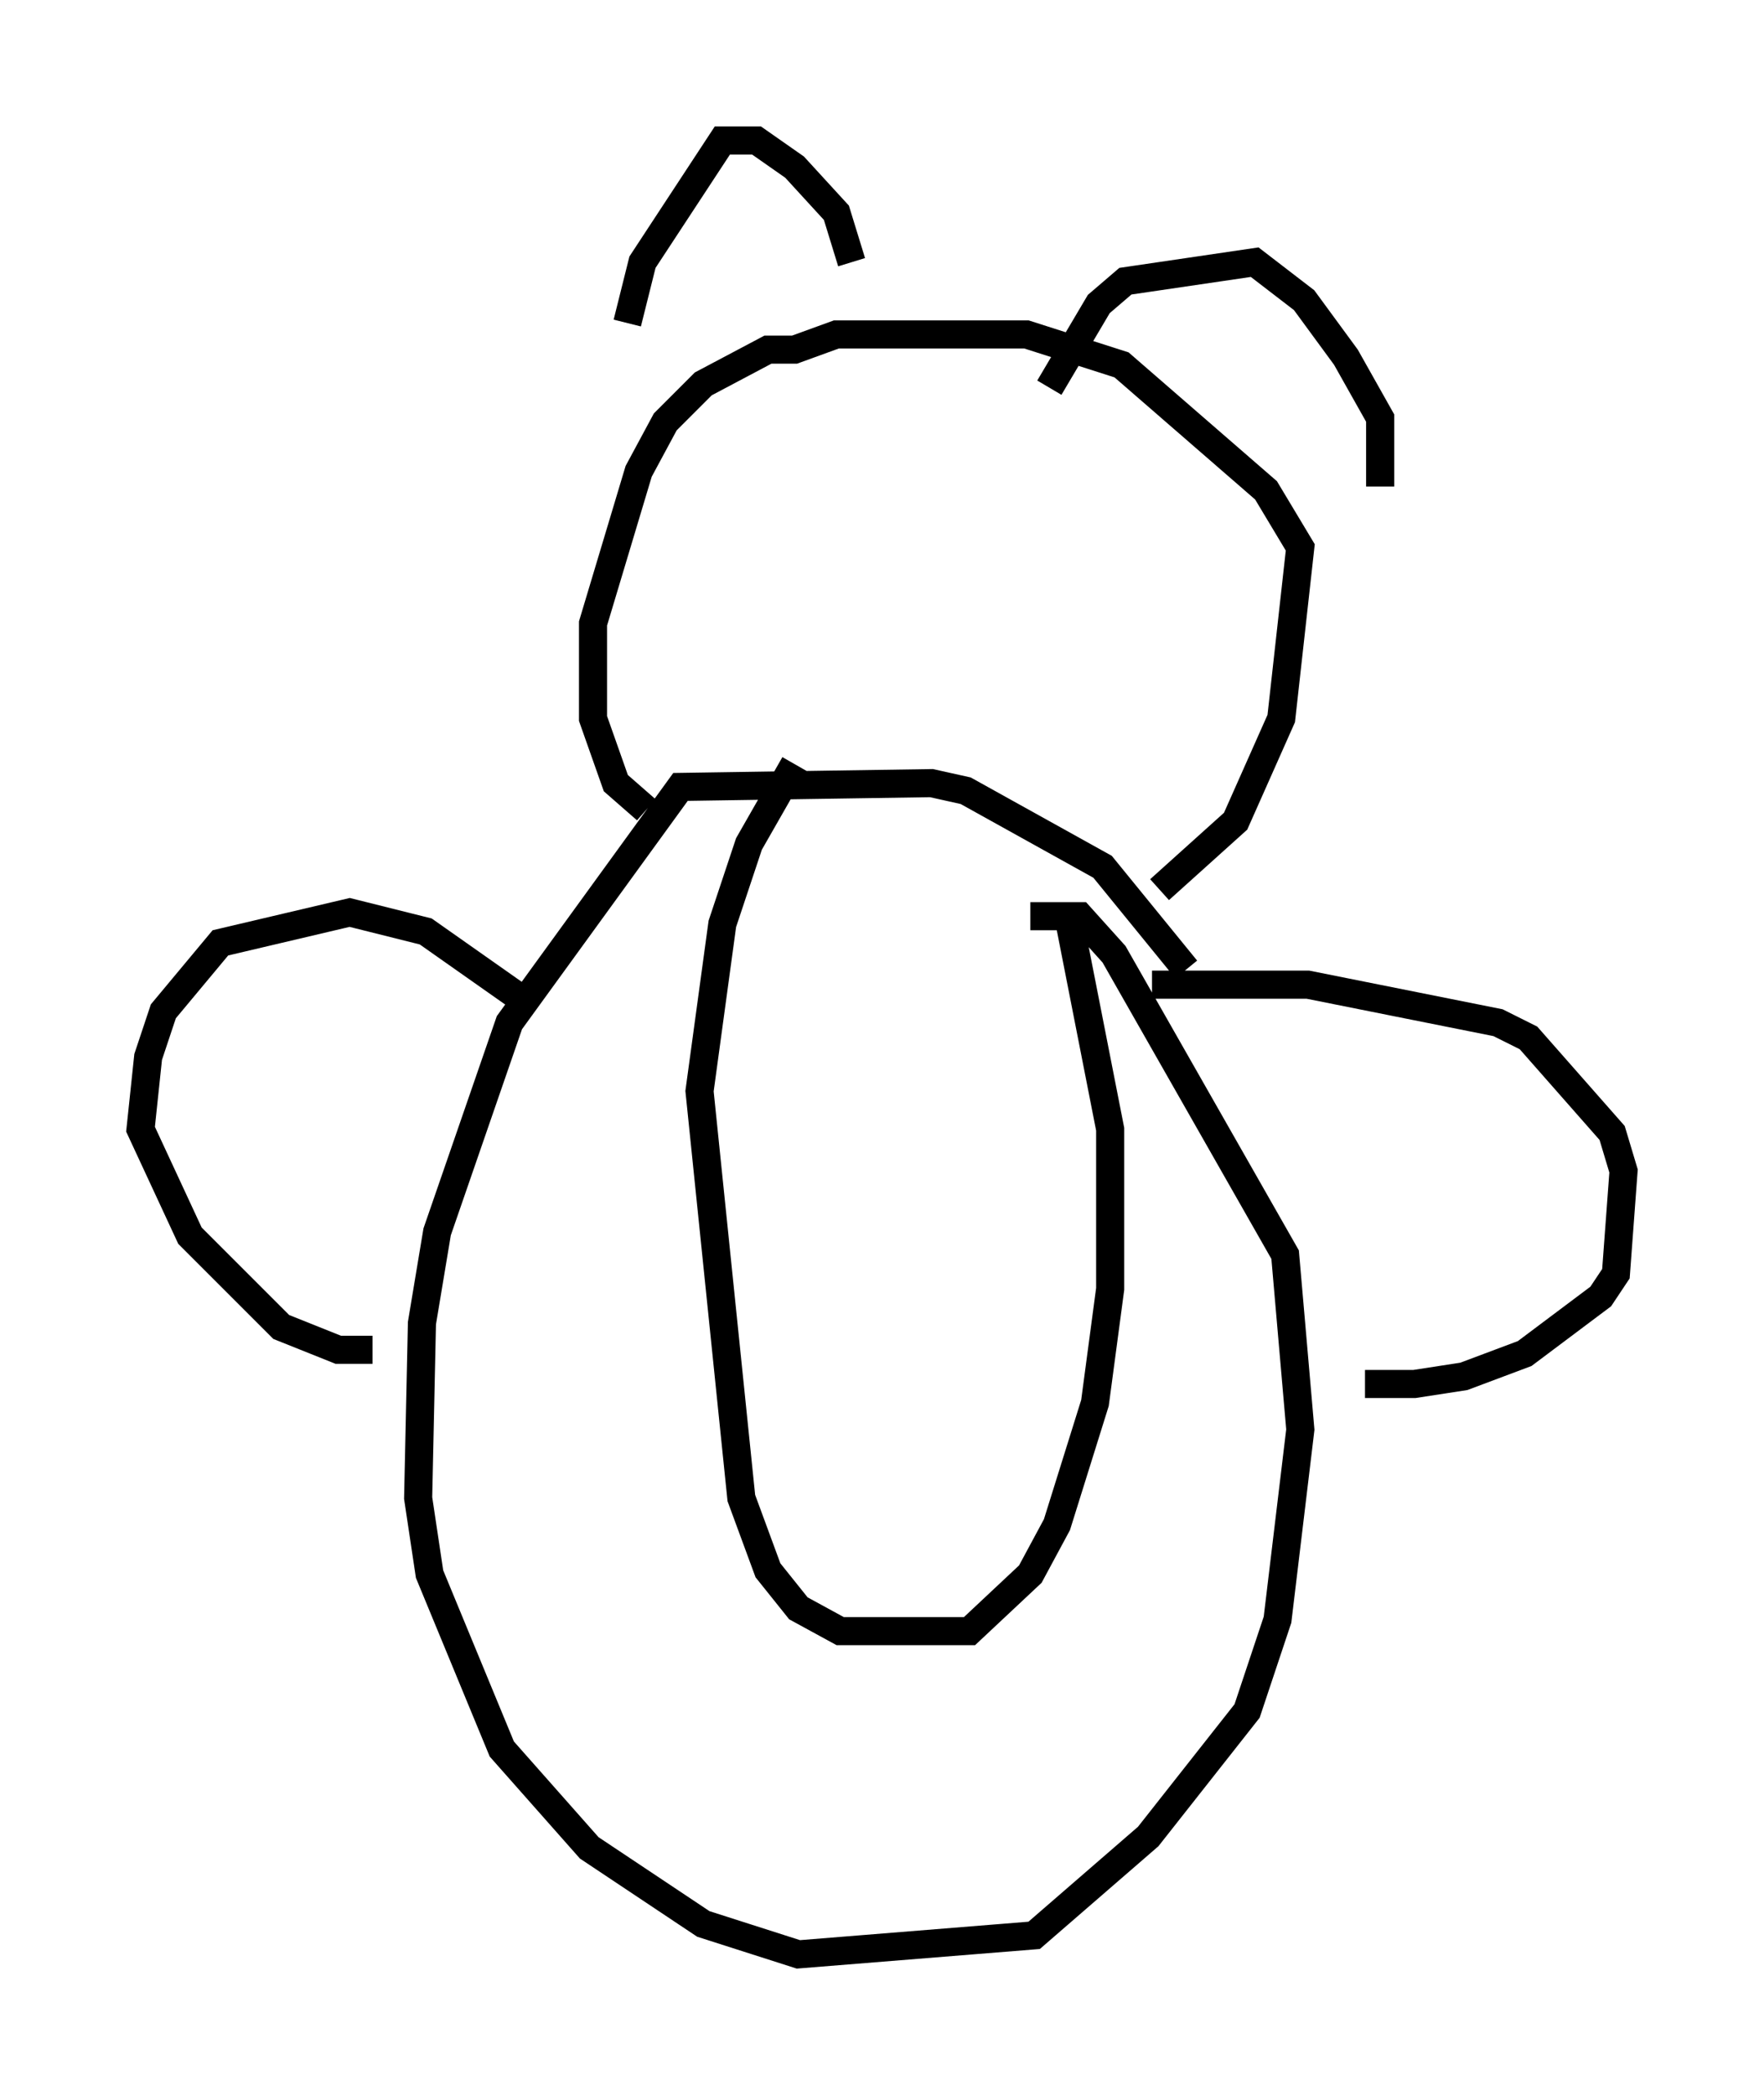 <?xml version="1.0" encoding="utf-8" ?>
<svg baseProfile="full" height="74.546" version="1.1" width="62.773" xmlns="http://www.w3.org/2000/svg" xmlns:ev="http://www.w3.org/2001/xml-events" xmlns:xlink="http://www.w3.org/1999/xlink"><defs /><rect fill="white" height="74.546" width="62.773" x="0" y="0" /><path d="M44.918, 22.456 m0.0, 0.0 m-3.654, 9.202 l2.706, -2.436 1.624, -3.654 l0.677, -6.089 -1.218, -2.03 l-5.142, -4.465 -3.383, -1.083 l-6.766, 0.0 -1.488, 0.541 l-0.947, 0.0 -2.3, 1.218 l-1.353, 1.353 -0.947, 1.759 l-1.624, 5.413 0.0, 3.383 l0.812, 2.3 1.083, 0.947 m19.215, 5.683 l-2.977, -3.654 -4.871, -2.706 l-1.218, -0.271 -8.931, 0.135 l-6.089, 8.39 -2.571, 7.442 l-0.541, 3.248 -0.135, 6.225 l0.406, 2.706 2.571, 6.225 l3.112, 3.518 4.059, 2.706 l3.383, 1.083 8.39, -0.677 l4.059, -3.518 3.518, -4.465 l1.083, -3.248 0.812, -6.766 l-0.541, -6.225 -6.089, -10.69 l-1.218, -1.353 -1.759, 0.0 m-8.39, -5.413 l-1.624, 2.842 -0.947, 2.842 l-0.812, 5.954 1.488, 14.479 l0.947, 2.571 1.083, 1.353 l1.488, 0.812 4.601, 0.0 l2.165, -2.03 0.947, -1.759 l1.353, -4.33 0.541, -4.059 l0.0, -5.683 -1.488, -7.578 m-7.713, -23.274 l-0.541, -1.759 -1.488, -1.624 l-1.353, -0.947 -1.218, 0.0 l-2.842, 4.33 -0.541, 2.165 m15.02, 2.3 l1.759, -2.977 0.947, -0.812 l4.601, -0.677 1.759, 1.353 l1.488, 2.03 1.218, 2.165 l0.0, 2.436 m-8.119, 17.726 l5.548, 0.0 6.766, 1.353 l1.083, 0.541 2.977, 3.383 l0.406, 1.353 -0.271, 3.654 l-0.541, 0.812 -2.706, 2.03 l-2.165, 0.812 -1.759, 0.271 l-1.759, 0.0 m-29.77, -13.532 l-3.654, -2.571 -2.706, -0.677 l-4.601, 1.083 -2.03, 2.436 l-0.541, 1.624 -0.271, 2.571 l1.759, 3.789 3.248, 3.248 l2.03, 0.812 1.218, 0.0 " fill="none" stroke="black" stroke-width="1" /></svg>